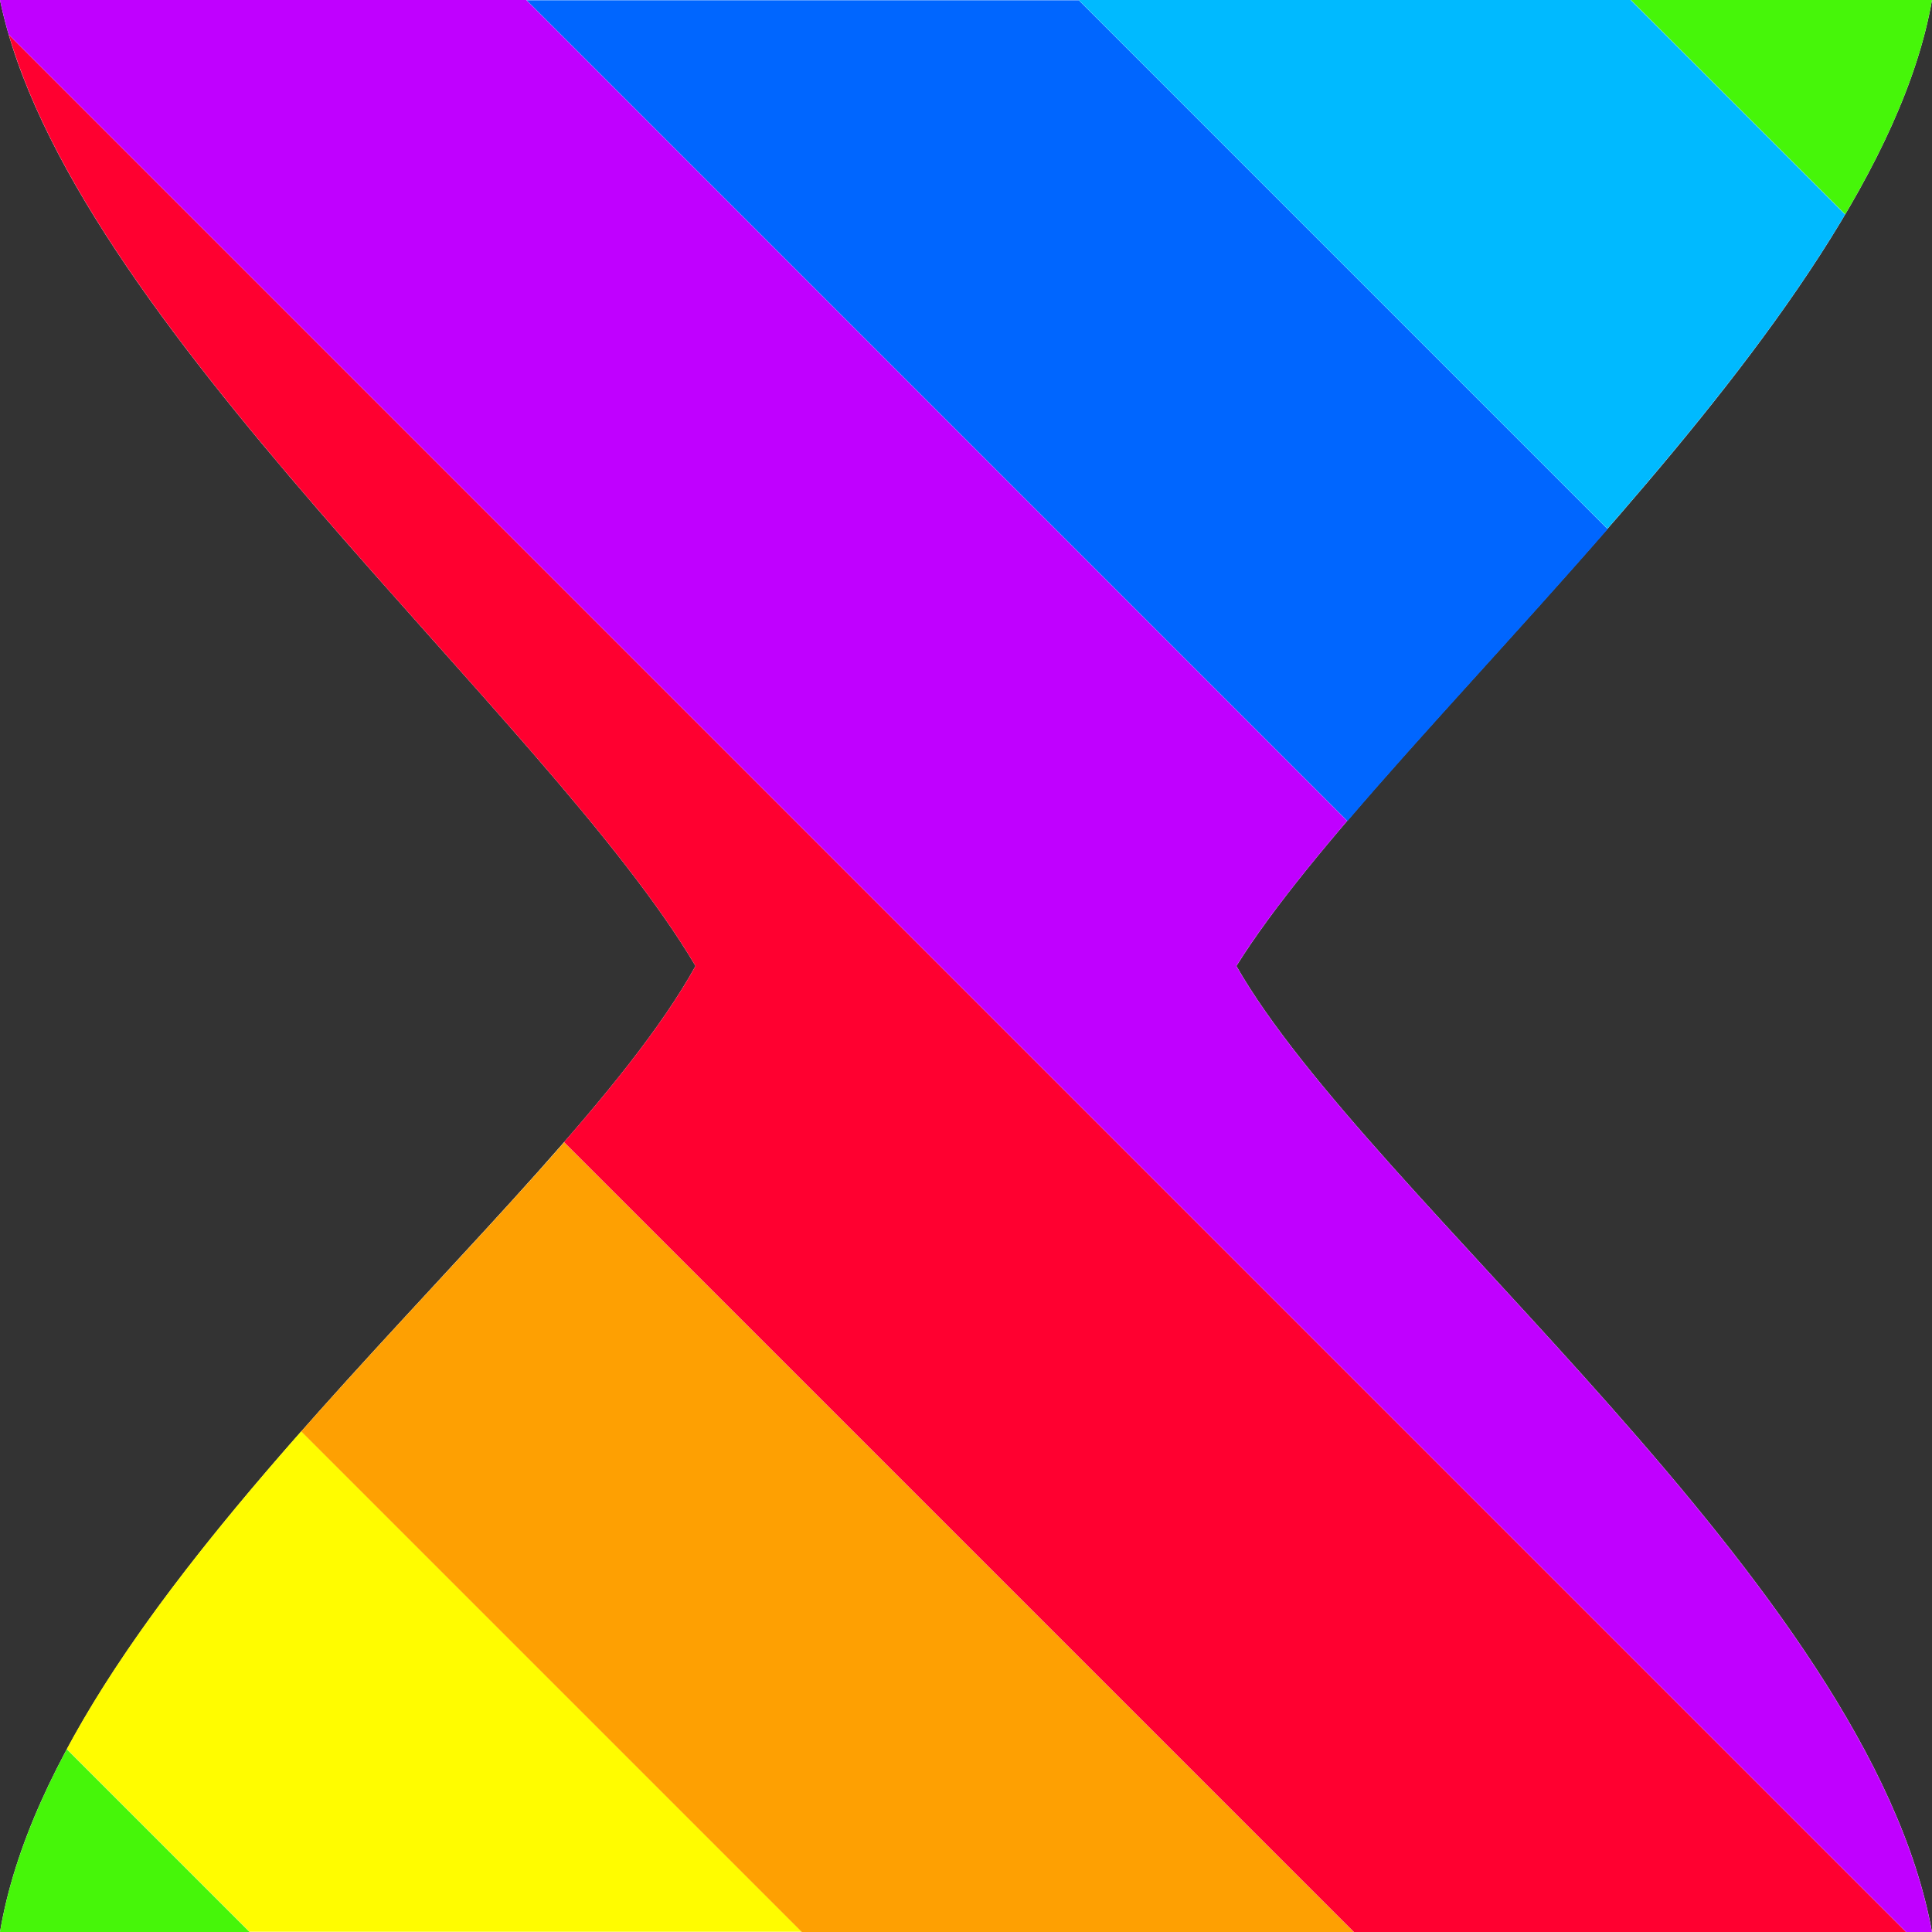 <svg width="24" height="24" version="1.1" viewBox="0 0 24 24" xmlns="http://www.w3.org/2000/svg"><rect x="0" y="0" width="24" height="24" fill="#333333" stroke="none"/><path d="m0 0h24c-0.707 4.045-6.803 9.059-8.641 12 1.655 2.899 7.862 7.694 8.641 12h-24c0.72-4.28 6.96-8.959 8.64-12-1.838-3.111-7.82-8.041-8.64-12z" fill="#fff" stroke-width=".464"/><path d="m3.742 17.78c-1.129 1.281-2.197 2.616-2.912 3.947l2.27 2.27h6.859l-6.217-6.217z" fill="#fffc00"/><path d="m7.008 14.19c-0.964 1.106-2.147 2.323-3.266 3.592l6.219 6.219h6.857l-9.811-9.811z" fill="#fea002"/><path d="m0.109 0.43c1.137 3.881 6.759 8.571 8.531 11.57-0.364 0.659-0.943 1.395-1.633 2.188l9.812 9.812h6.859l-23.57-23.57z" fill="#ff0030"/><path d="m0 0c0.029 0.141 0.066 0.282 0.107 0.426l0.002 0.004 23.57 23.57h0.32c-0.779-4.305-6.986-9.101-8.641-12 0.336-0.538 0.815-1.144 1.377-1.803l-10.2-10.2h-6.539z" fill="#c000ff"/><path d="m6.539 0 10.2 10.2c0.937-1.097 2.106-2.334 3.232-3.627l-6.57-6.57h-6.859z" fill="#06f"/><path d="m13.4 0 6.568 6.568c1.112-1.276 2.185-2.605 2.953-3.904l-2.664-2.664h-6.857z" fill="#00baff"/><path d="m20.26 0 2.662 2.662c0.539-0.912 0.929-1.808 1.078-2.662h-3.74z" fill="#46f609"/><path d="m0.83 21.73c-0.409 0.762-0.704 1.521-0.83 2.27h3.1l-2.27-2.27z" fill="#46f609"/></svg>
